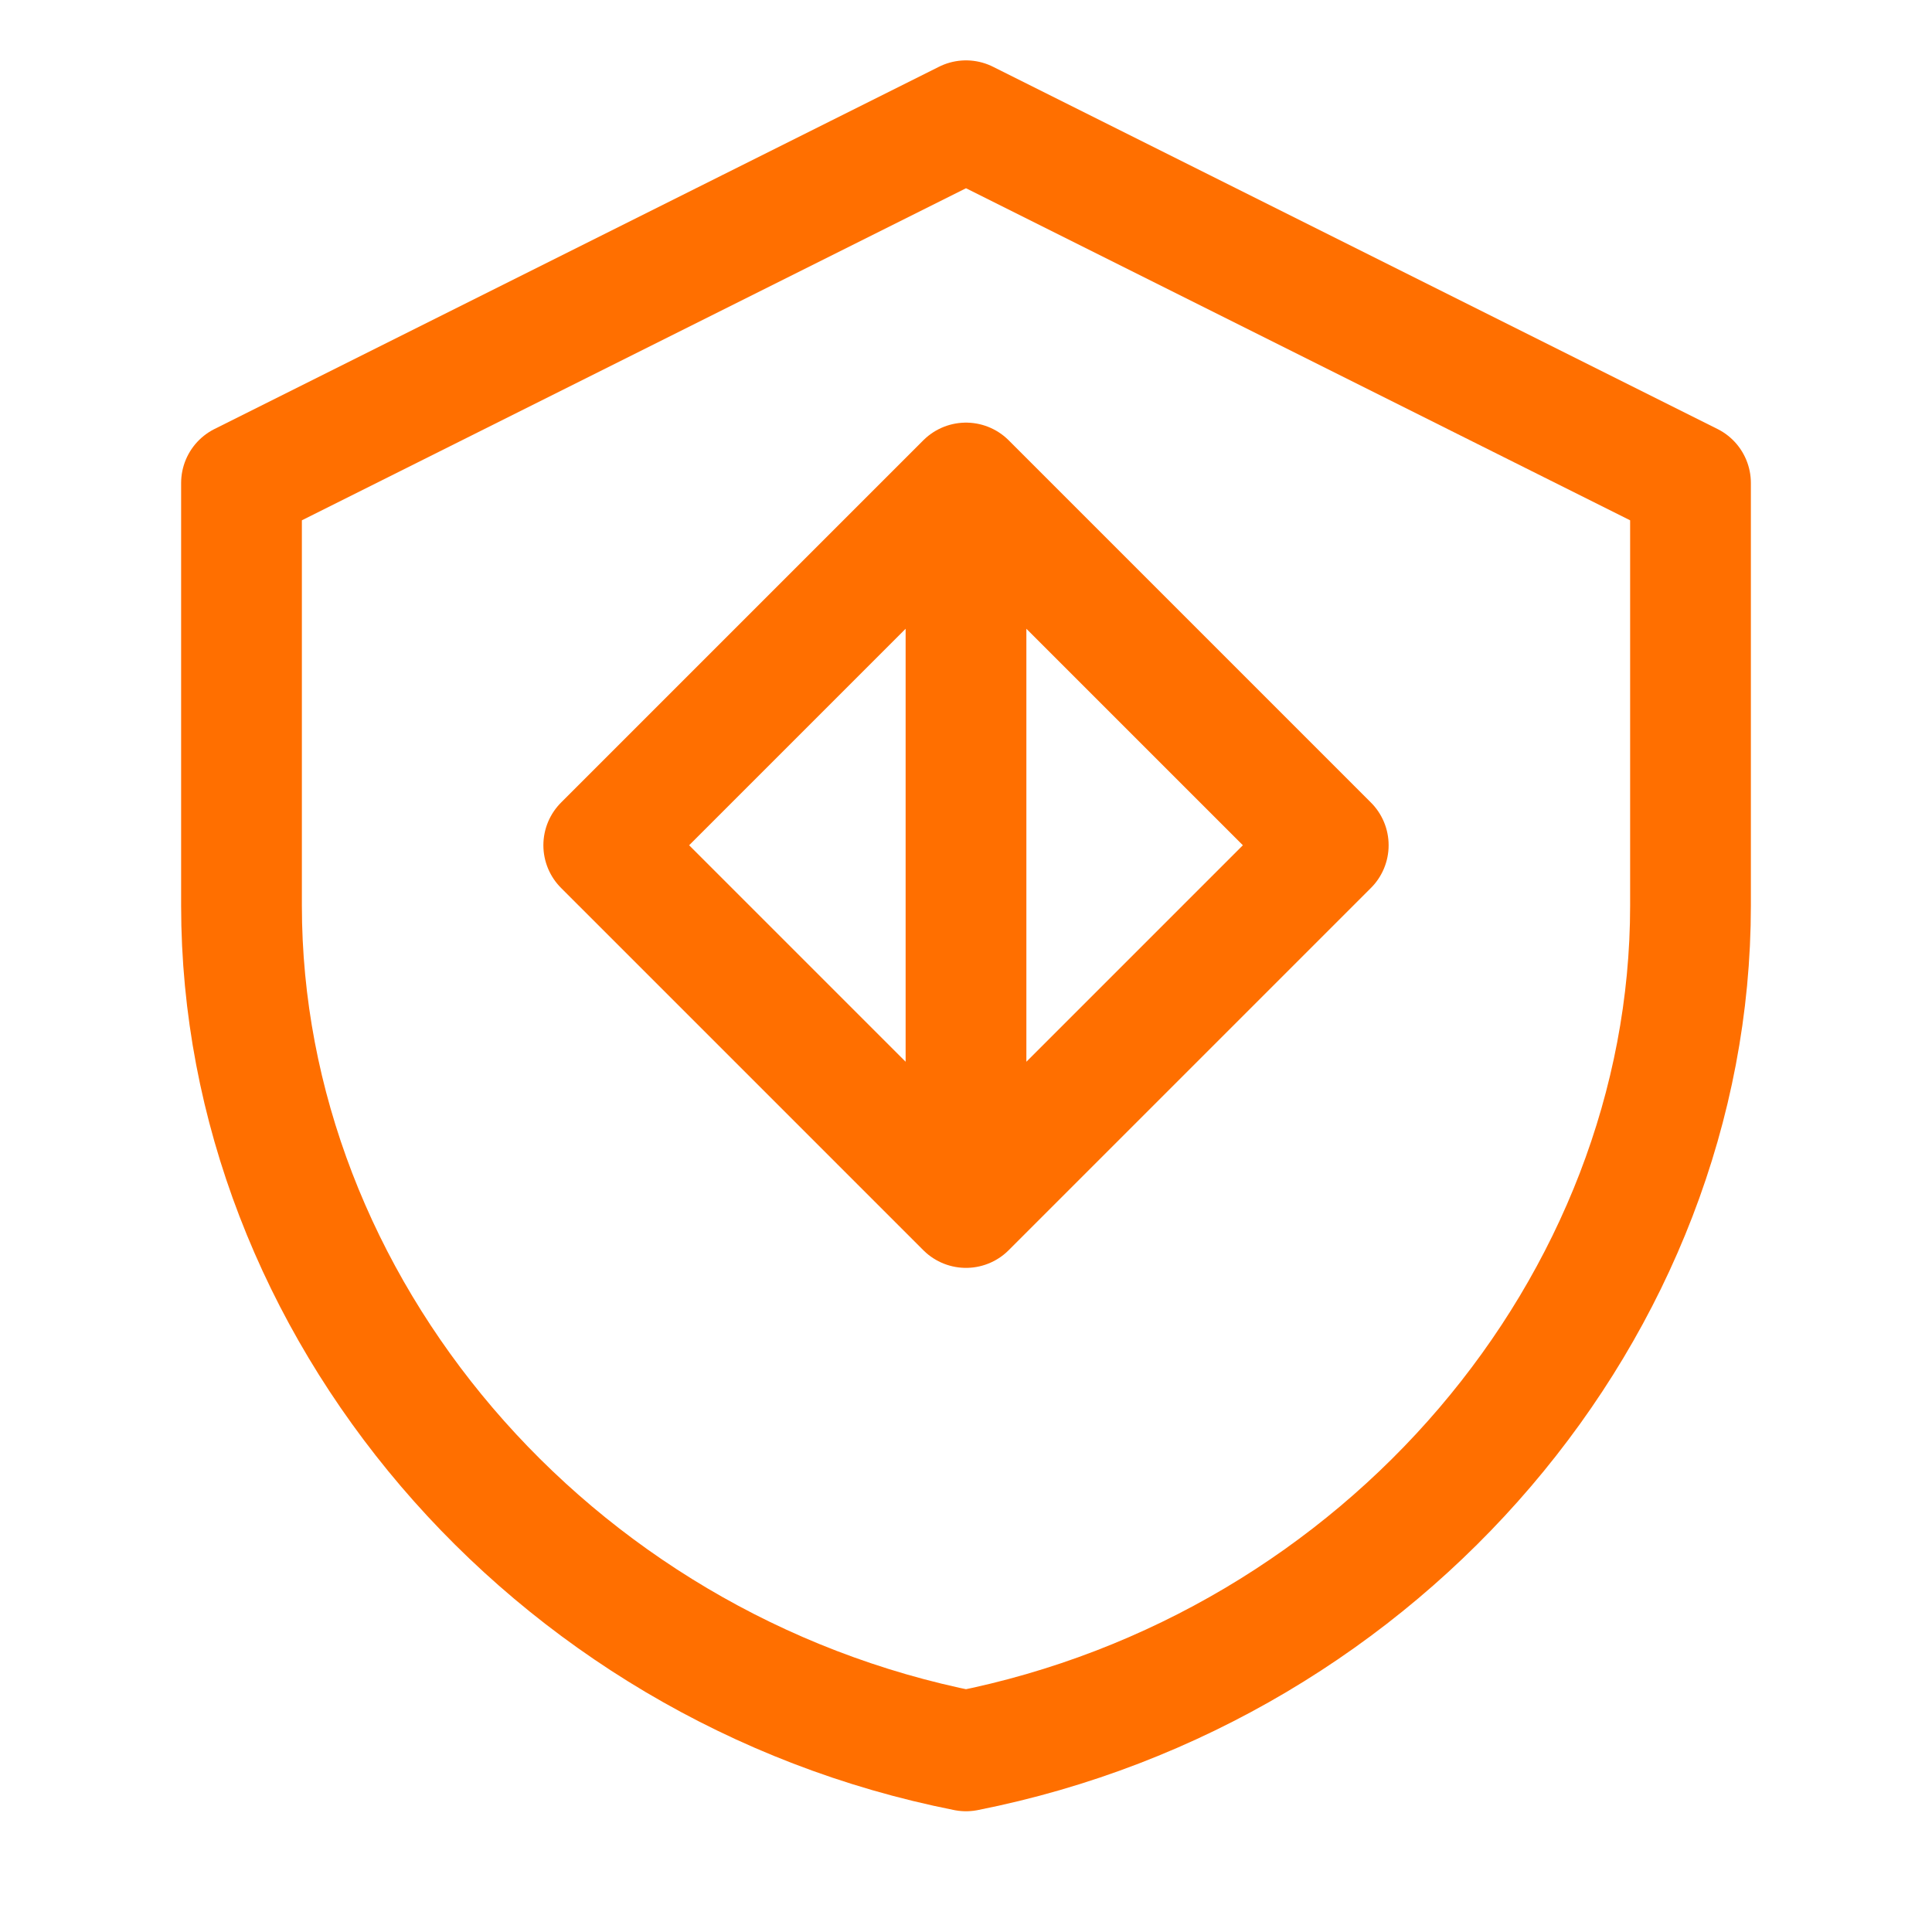 <?xml version="1.0" encoding="UTF-8"?>
<svg width="32" height="32" viewBox="0 0 32 32" fill="none" xmlns="http://www.w3.org/2000/svg">
  <path d="M16 2L4 8V15C4 21.627 9.073 27.627 16 29C22.927 27.627 28 21.627 28 15V8L16 2Z" stroke="#ff6f00" stroke-width="2" stroke-linecap="round" stroke-linejoin="round"/>
  <path d="M16 8V20M16 8L10 14M16 8L22 14M16 20L10 14M16 20L22 14" stroke="#ff6f00" stroke-width="2" stroke-linecap="round" stroke-linejoin="round"/>
</svg>
